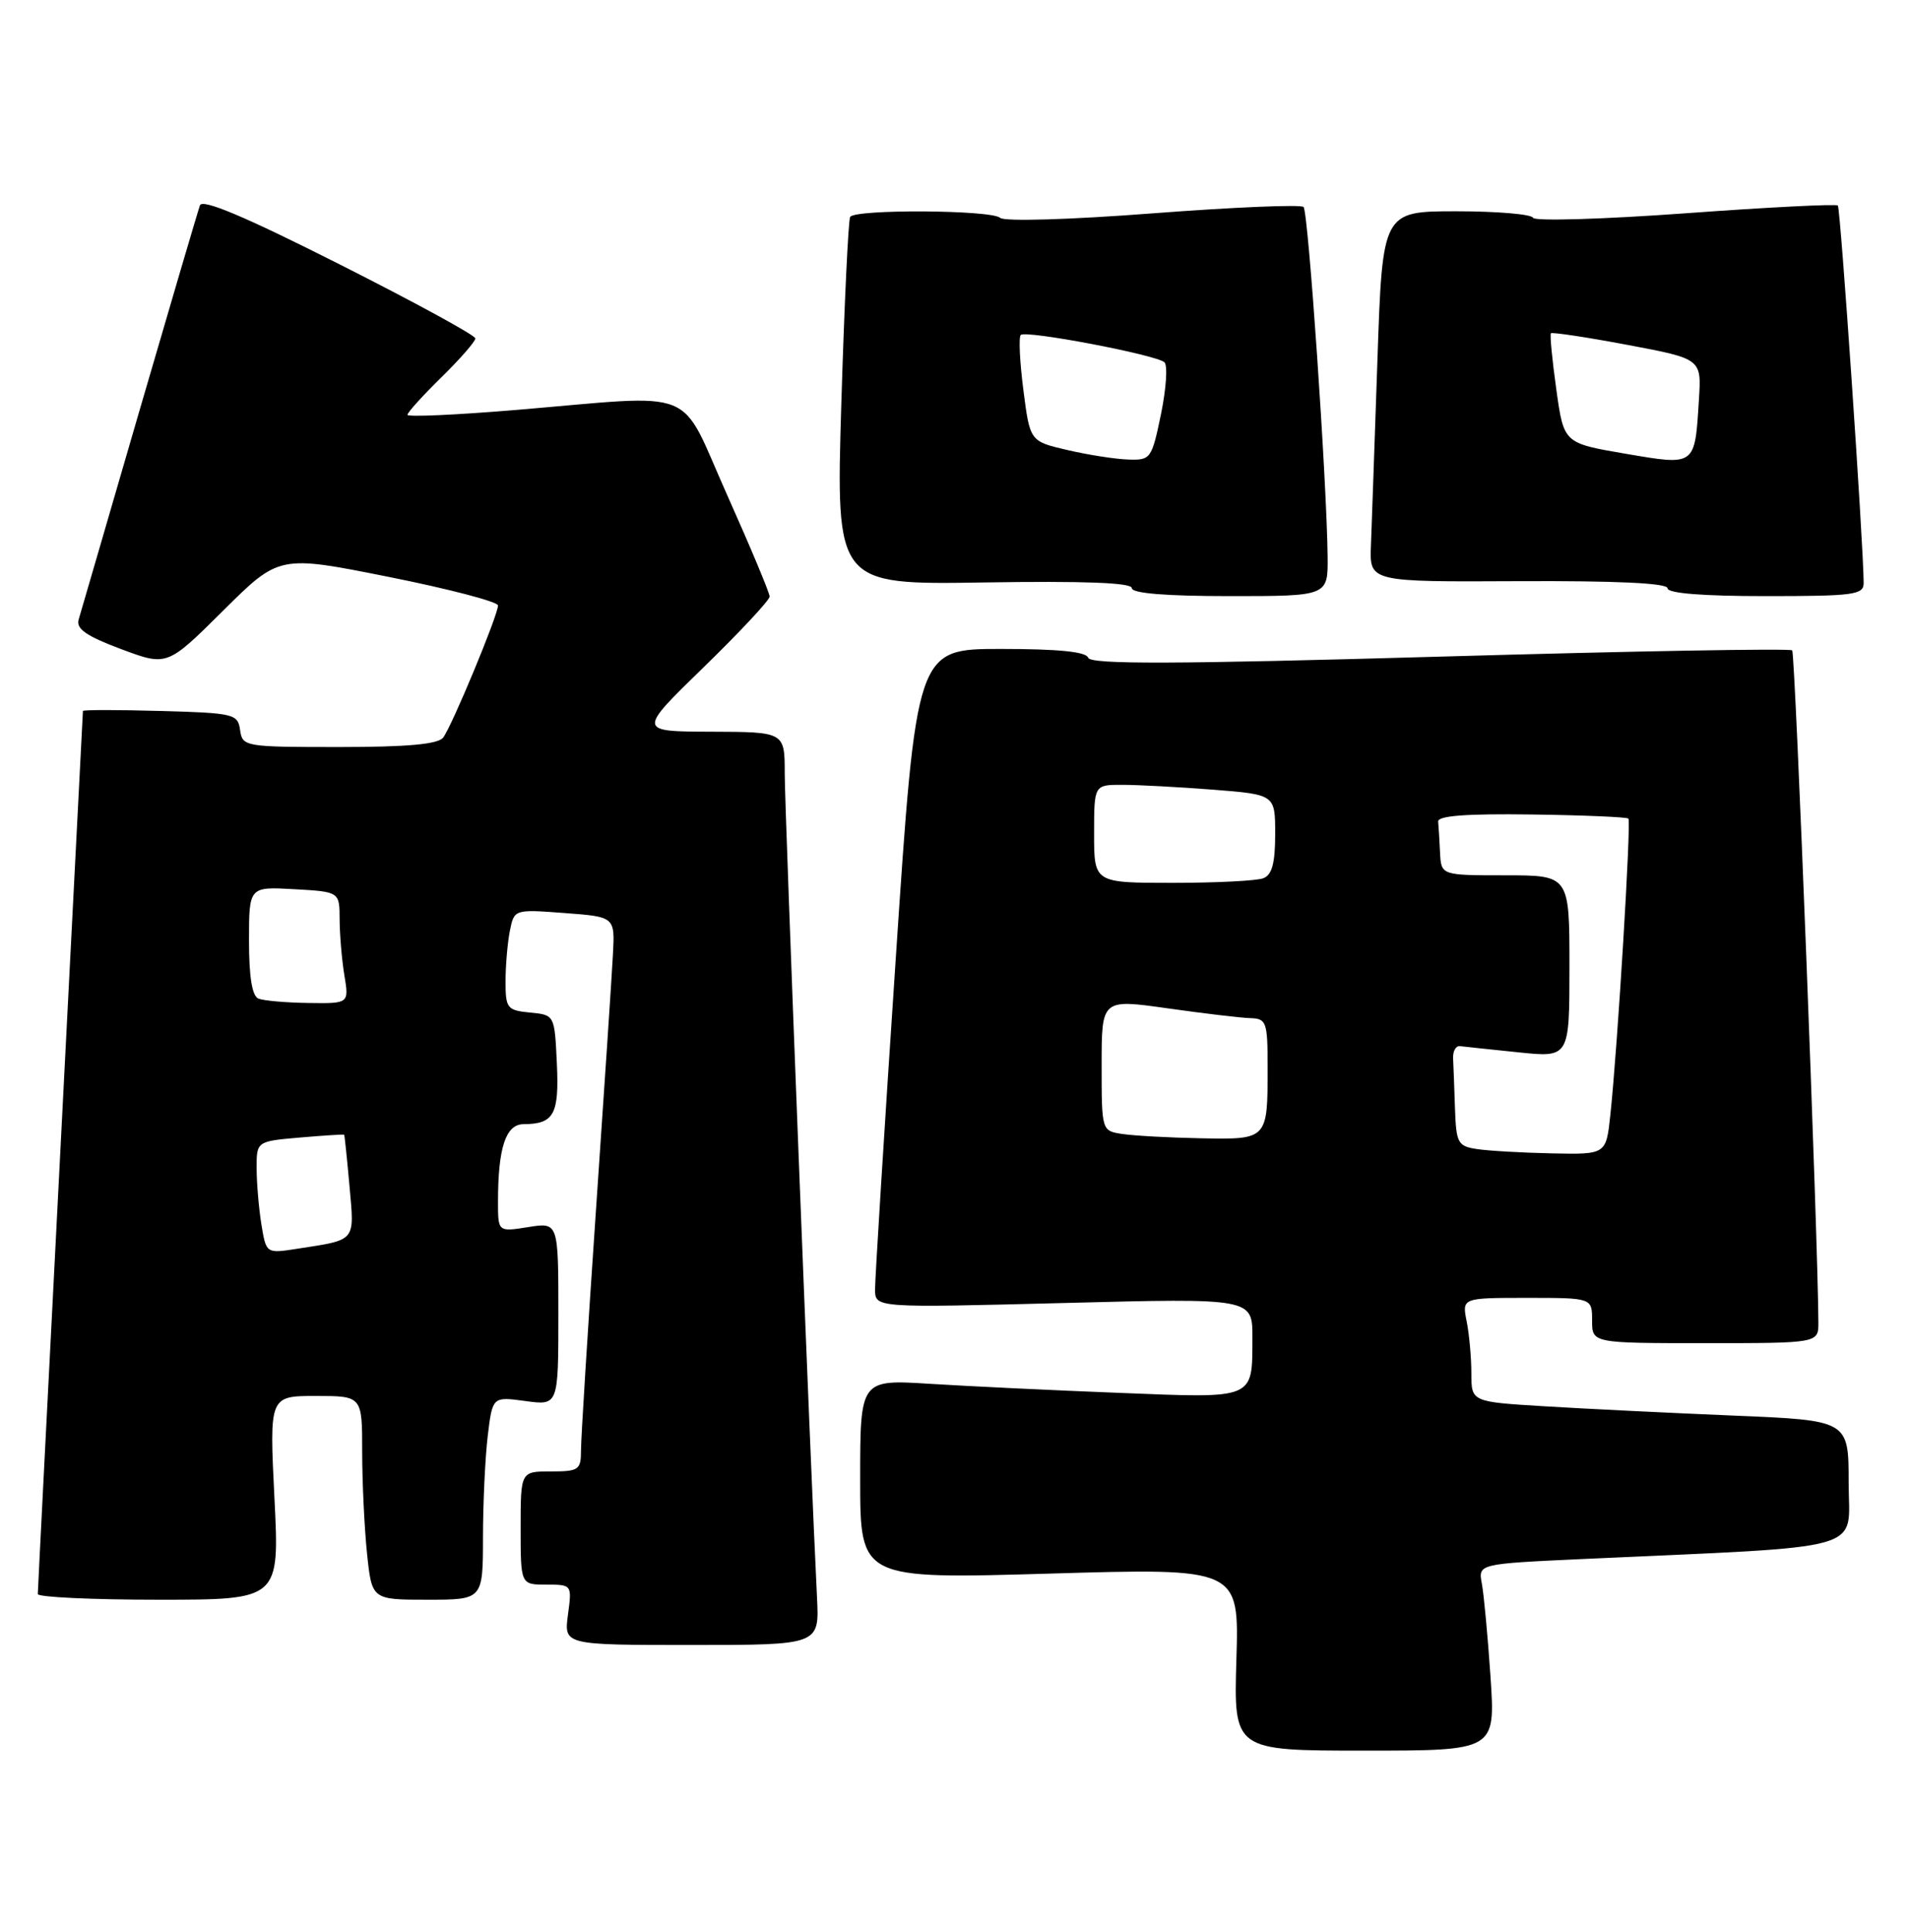 <?xml version="1.0" encoding="UTF-8" standalone="no"?>
<!DOCTYPE svg PUBLIC "-//W3C//DTD SVG 1.1//EN" "http://www.w3.org/Graphics/SVG/1.1/DTD/svg11.dtd" >
<svg xmlns="http://www.w3.org/2000/svg" xmlns:xlink="http://www.w3.org/1999/xlink" version="1.1" viewBox="0 0 253 256">
 <g >
 <path fill="currentColor"
d=" M 197.54 222.25 C 197.18 216.89 196.66 211.32 196.39 209.87 C 195.90 207.25 195.90 207.25 209.70 206.61 C 248.30 204.84 245.00 205.78 245.00 196.50 C 245.00 188.23 245.00 188.23 229.75 187.60 C 221.36 187.25 210.11 186.70 204.75 186.37 C 195.00 185.78 195.00 185.78 195.00 182.02 C 195.00 179.95 194.72 176.84 194.38 175.13 C 193.75 172.00 193.75 172.00 202.38 172.00 C 211.00 172.00 211.00 172.00 211.00 175.00 C 211.00 178.00 211.00 178.00 226.00 178.00 C 241.00 178.00 241.00 178.00 240.99 175.25 C 240.94 164.18 237.92 86.59 237.52 86.19 C 237.25 85.91 216.23 86.29 190.82 87.02 C 155.58 88.03 144.52 88.06 144.22 87.17 C 143.96 86.37 140.30 86.00 132.64 86.00 C 121.45 86.00 121.45 86.00 118.70 127.25 C 117.18 149.94 115.96 169.58 115.97 170.91 C 116.00 173.32 116.00 173.32 141.00 172.68 C 166.00 172.03 166.00 172.03 165.98 177.27 C 165.96 185.52 166.46 185.31 148.37 184.59 C 139.64 184.25 128.34 183.71 123.25 183.39 C 114.00 182.81 114.00 182.81 114.00 196.04 C 114.00 209.27 114.00 209.27 139.11 208.54 C 164.22 207.80 164.22 207.80 163.86 219.90 C 163.50 232.00 163.50 232.00 180.84 232.00 C 198.19 232.00 198.19 232.00 197.54 222.25 Z  M 108.28 211.75 C 107.44 195.18 104.00 107.36 104.00 102.52 C 104.00 97.00 104.00 97.00 94.25 96.97 C 84.50 96.94 84.50 96.94 93.25 88.43 C 98.06 83.75 102.00 79.53 102.00 79.06 C 102.00 78.58 99.47 72.53 96.37 65.60 C 89.85 51.02 92.98 52.27 68.25 54.34 C 60.41 54.99 54.00 55.28 54.00 54.97 C 54.00 54.67 56.02 52.43 58.50 50.00 C 60.98 47.57 63.00 45.25 63.00 44.85 C 63.00 44.44 54.89 40.02 44.98 35.02 C 32.47 28.70 26.82 26.32 26.50 27.21 C 26.24 27.92 22.63 40.20 18.46 54.50 C 14.30 68.80 10.69 81.23 10.42 82.12 C 10.07 83.34 11.45 84.30 16.05 86.02 C 22.15 88.30 22.15 88.30 29.57 80.93 C 37.00 73.55 37.00 73.55 51.50 76.45 C 59.47 78.04 66.00 79.75 66.00 80.24 C 66.00 81.53 59.88 96.26 58.73 97.75 C 58.04 98.63 54.01 99.00 44.95 99.00 C 32.43 99.00 32.13 98.95 31.82 96.75 C 31.52 94.61 31.02 94.49 21.25 94.22 C 15.61 94.06 11.00 94.06 10.99 94.22 C 10.99 94.37 9.64 120.60 8.00 152.50 C 6.36 184.40 5.01 210.84 5.01 211.25 C 5.00 211.66 12.21 212.00 21.03 212.00 C 37.05 212.00 37.05 212.00 36.37 198.50 C 35.70 185.00 35.70 185.00 41.85 185.00 C 48.00 185.00 48.00 185.00 48.00 192.35 C 48.00 196.40 48.29 202.47 48.64 205.85 C 49.28 212.00 49.28 212.00 56.64 212.00 C 64.00 212.00 64.00 212.00 64.01 203.75 C 64.01 199.21 64.30 193.15 64.64 190.29 C 65.27 185.08 65.27 185.08 69.63 185.67 C 74.00 186.27 74.00 186.27 74.00 174.12 C 74.00 161.98 74.00 161.98 70.00 162.62 C 66.00 163.26 66.00 163.26 66.00 159.25 C 66.00 152.12 67.02 149.00 69.38 148.98 C 73.42 148.96 74.12 147.69 73.80 140.91 C 73.50 134.50 73.50 134.50 70.25 134.19 C 67.21 133.89 67.00 133.63 67.00 130.06 C 67.00 127.97 67.26 124.96 67.57 123.37 C 68.15 120.50 68.15 120.50 74.82 121.00 C 81.50 121.50 81.50 121.50 81.23 126.50 C 81.09 129.25 80.07 144.52 78.98 160.43 C 77.89 176.33 77.00 190.62 77.00 192.18 C 77.00 194.80 76.72 195.00 73.00 195.00 C 69.00 195.00 69.00 195.00 69.00 202.50 C 69.00 210.00 69.00 210.00 72.40 210.00 C 75.80 210.00 75.81 210.01 75.27 214.00 C 74.74 218.00 74.74 218.00 91.67 218.00 C 108.59 218.00 108.59 218.00 108.28 211.75 Z  M 175.95 73.75 C 175.84 63.75 173.39 28.06 172.76 27.43 C 172.41 27.08 163.44 27.46 152.81 28.27 C 141.76 29.12 133.09 29.37 132.55 28.87 C 131.39 27.81 113.30 27.70 112.67 28.75 C 112.43 29.16 111.90 40.30 111.50 53.50 C 110.78 77.50 110.78 77.50 130.39 77.19 C 143.72 76.98 150.00 77.22 150.00 77.94 C 150.00 78.63 154.51 79.00 163.00 79.00 C 176.00 79.00 176.00 79.00 175.95 73.75 Z  M 246.99 77.25 C 246.96 72.02 243.92 27.59 243.57 27.24 C 243.34 27.01 234.23 27.47 223.33 28.27 C 212.42 29.06 203.35 29.33 203.17 28.86 C 202.98 28.39 198.42 28.00 193.03 28.00 C 183.22 28.00 183.22 28.00 182.55 47.75 C 182.18 58.61 181.79 69.66 181.69 72.31 C 181.50 77.12 181.50 77.12 201.25 77.02 C 214.29 76.96 221.00 77.28 221.00 77.96 C 221.00 78.63 225.69 79.00 234.00 79.00 C 245.72 79.00 247.00 78.83 246.99 77.25 Z  M 195.75 152.28 C 193.21 151.90 192.99 151.50 192.83 146.93 C 192.74 144.22 192.63 141.21 192.58 140.25 C 192.54 139.29 192.95 138.56 193.50 138.64 C 194.05 138.71 197.54 139.08 201.25 139.46 C 208.00 140.16 208.00 140.16 208.00 128.08 C 208.00 116.00 208.00 116.00 199.50 116.00 C 191.00 116.00 191.00 116.00 190.85 113.00 C 190.77 111.35 190.66 109.50 190.60 108.88 C 190.53 108.11 194.30 107.82 202.97 107.94 C 209.83 108.03 215.61 108.28 215.81 108.48 C 216.20 108.87 214.38 138.78 213.42 147.75 C 212.86 153.00 212.86 153.00 205.68 152.85 C 201.73 152.77 197.26 152.51 195.75 152.28 Z  M 148.75 150.28 C 146.00 149.87 146.00 149.87 146.00 141.13 C 146.00 132.39 146.00 132.39 154.75 133.63 C 159.56 134.31 164.51 134.90 165.75 134.93 C 167.84 135.00 168.00 135.45 168.00 141.42 C 168.00 151.05 168.03 151.02 159.14 150.85 C 154.94 150.77 150.26 150.51 148.75 150.28 Z  M 145.00 110.50 C 145.00 104.00 145.00 104.00 148.75 104.01 C 150.81 104.01 156.21 104.30 160.75 104.65 C 169.00 105.30 169.00 105.30 169.00 110.54 C 169.00 114.40 168.58 115.95 167.42 116.39 C 166.55 116.73 161.15 117.00 155.42 117.00 C 145.00 117.00 145.00 117.00 145.00 110.50 Z  M 34.65 162.31 C 34.31 160.22 34.02 156.87 34.01 154.87 C 34.00 151.25 34.00 151.25 39.75 150.75 C 42.91 150.48 45.55 150.31 45.61 150.38 C 45.67 150.44 45.99 153.51 46.32 157.20 C 46.98 164.62 47.28 164.27 39.39 165.49 C 35.28 166.13 35.28 166.13 34.65 162.31 Z  M 34.25 132.34 C 33.41 132.00 33.00 129.46 33.00 124.67 C 33.00 117.50 33.00 117.50 39.00 117.84 C 45.00 118.18 45.00 118.18 45.01 121.84 C 45.02 123.85 45.30 127.19 45.64 129.25 C 46.26 133.00 46.26 133.00 40.88 132.92 C 37.92 132.88 34.94 132.62 34.25 132.34 Z  M 141.50 59.65 C 136.50 58.49 136.50 58.49 135.63 51.70 C 135.15 47.97 134.99 44.67 135.28 44.39 C 135.94 43.73 153.20 47.01 154.32 48.01 C 154.77 48.41 154.56 51.49 153.87 54.87 C 152.64 60.80 152.50 61.00 149.55 60.90 C 147.87 60.85 144.25 60.29 141.50 59.65 Z  M 215.37 60.12 C 207.25 58.73 207.25 58.73 206.26 51.62 C 205.71 47.70 205.39 44.35 205.54 44.17 C 205.69 44.00 210.25 44.68 215.66 45.70 C 225.50 47.55 225.50 47.55 225.16 52.92 C 224.61 61.84 224.77 61.72 215.37 60.12 Z "/>
</g>
</svg>